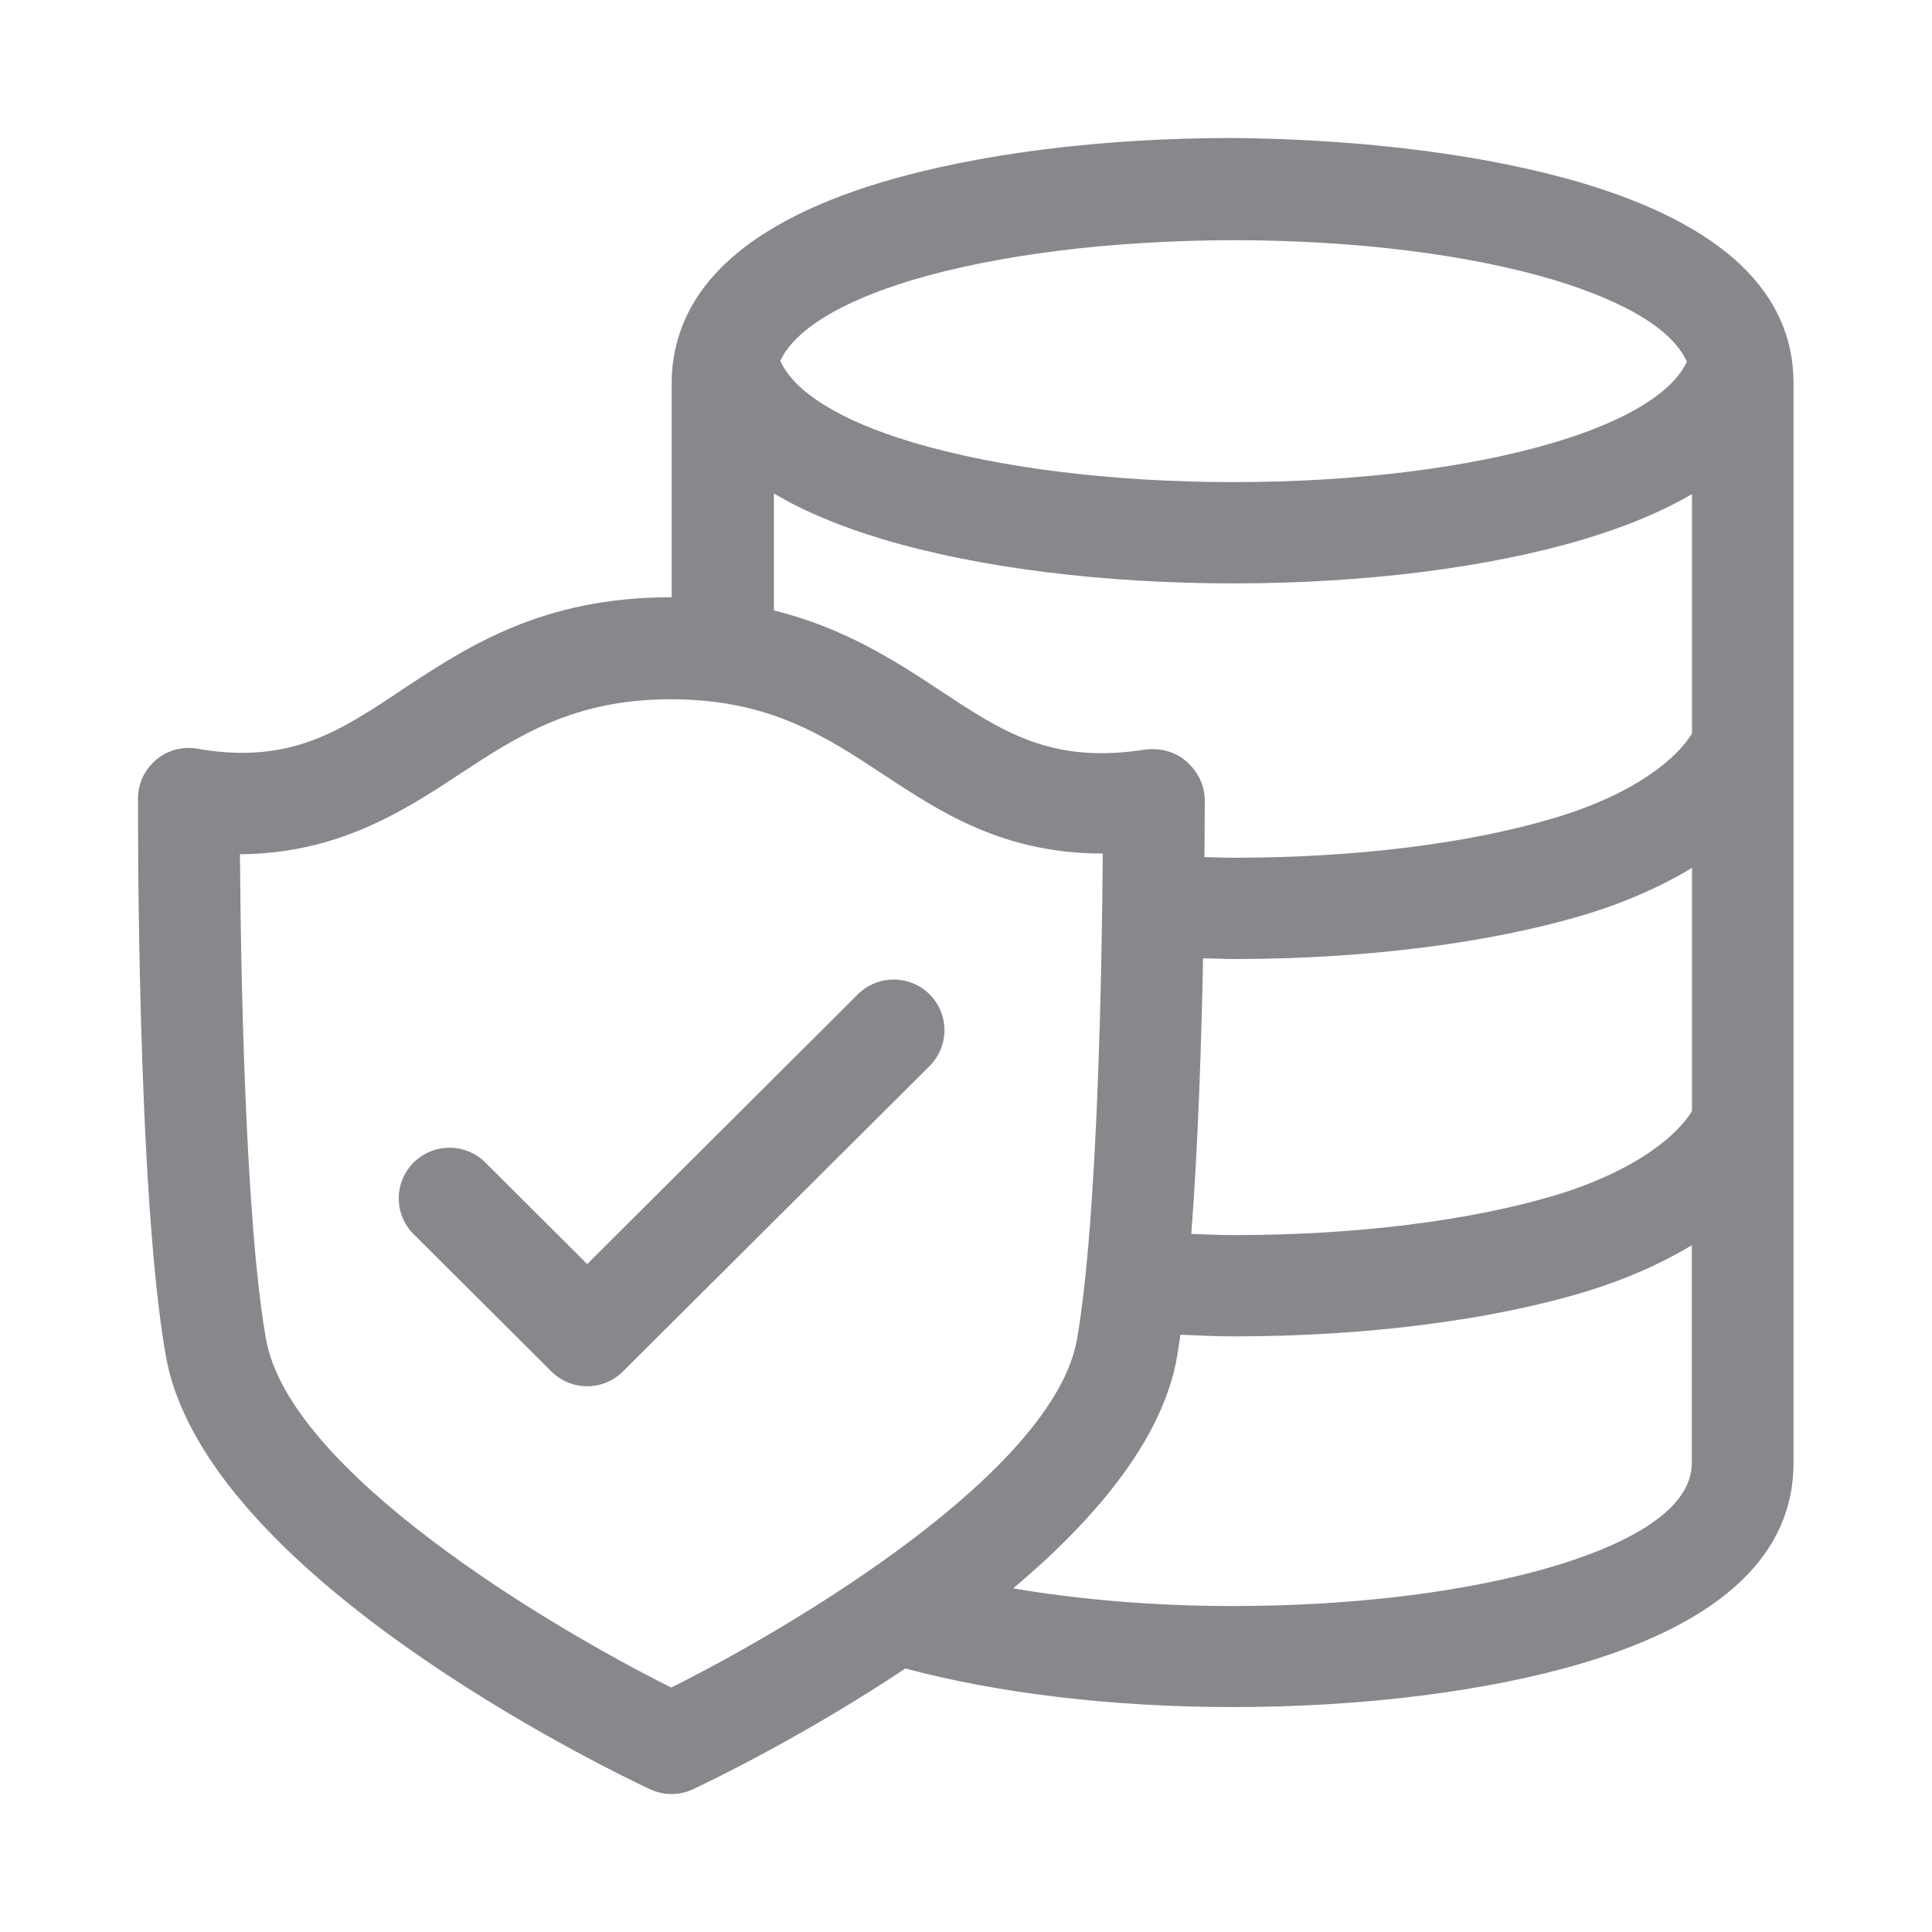 <svg width="28" height="28" viewBox="0 0 28 28" fill="none" xmlns="http://www.w3.org/2000/svg">
<path fill-rule="evenodd" clip-rule="evenodd" d="M12.432 14.411C12.718 14.125 13.186 14.125 13.473 14.411C13.759 14.698 13.759 15.162 13.473 15.449L9.028 19.876C8.892 20.013 8.704 20.091 8.51 20.091C8.315 20.091 8.127 20.013 7.991 19.876L5.994 17.886C5.707 17.599 5.707 17.135 5.994 16.849C6.284 16.562 6.748 16.562 7.035 16.849L8.51 18.32L12.432 14.411ZM22.529 22.696C23.437 22.423 24.519 21.941 24.519 21.204V18.047C24.072 18.316 23.549 18.548 22.959 18.726C21.583 19.139 19.777 19.368 17.88 19.368C17.617 19.368 17.364 19.354 17.108 19.344C17.091 19.45 17.077 19.555 17.06 19.654V19.658C16.849 20.873 15.859 22.03 14.684 23.02C15.654 23.184 16.733 23.276 17.866 23.276C19.62 23.276 21.276 23.071 22.529 22.696ZM9.728 24.457C11.51 23.57 15.272 21.327 15.61 19.405C15.91 17.668 15.971 13.985 15.982 12.37H15.978C14.538 12.37 13.63 11.769 12.81 11.23C11.957 10.667 11.155 10.138 9.732 10.134H9.728C8.308 10.134 7.503 10.667 6.649 11.227C5.82 11.776 4.867 12.373 3.478 12.38C3.488 13.998 3.55 17.671 3.854 19.402C4.192 21.327 7.95 23.57 9.728 24.457ZM11.216 7.151V8.847C12.23 9.097 12.964 9.571 13.626 10.008C14.527 10.605 15.241 11.076 16.582 10.865C16.797 10.834 17.026 10.889 17.187 11.029C17.35 11.168 17.456 11.367 17.46 11.582C17.46 11.633 17.46 11.95 17.456 12.421C17.6 12.425 17.739 12.431 17.883 12.431C19.641 12.431 21.293 12.227 22.539 11.851C23.686 11.507 24.3 10.998 24.522 10.629V7.161C24.095 7.41 23.576 7.629 22.962 7.813C21.583 8.226 19.777 8.455 17.883 8.455C15.985 8.455 14.183 8.23 12.8 7.817C12.172 7.629 11.643 7.407 11.216 7.151ZM13.21 4.062C12.169 4.376 11.517 4.785 11.309 5.229C11.507 5.676 12.169 6.096 13.223 6.41C14.469 6.782 16.125 6.987 17.88 6.987C19.637 6.987 21.29 6.782 22.535 6.41C23.573 6.1 24.242 5.687 24.447 5.243C24.198 4.68 23.3 4.294 22.525 4.058C21.283 3.686 19.627 3.481 17.866 3.481C16.108 3.485 14.452 3.69 13.21 4.062ZM17.436 13.889C17.412 15.104 17.364 16.596 17.265 17.883C17.47 17.89 17.675 17.9 17.883 17.9C19.644 17.9 21.296 17.695 22.539 17.323C23.682 16.978 24.3 16.47 24.522 16.101V12.578C24.075 12.848 23.553 13.08 22.962 13.258C21.583 13.671 19.777 13.899 17.883 13.899C17.729 13.899 17.582 13.889 17.436 13.889ZM22.952 2.659C24.969 3.266 25.993 4.239 25.993 5.553V21.204C25.993 22.518 24.969 23.494 22.952 24.099C21.566 24.512 19.76 24.74 17.866 24.74C16.118 24.74 14.459 24.539 13.121 24.181C11.684 25.14 10.339 25.792 10.042 25.932C9.943 25.98 9.834 26 9.728 26C9.622 26 9.513 25.976 9.414 25.928C8.755 25.618 2.956 22.805 2.403 19.648C1.983 17.272 2 11.803 2 11.571C2 11.346 2.106 11.134 2.283 10.995C2.461 10.854 2.696 10.807 2.915 10.861C4.222 11.069 4.929 10.595 5.83 9.994C6.782 9.366 7.858 8.656 9.721 8.656H9.735V5.54C9.735 5.325 9.766 5.116 9.824 4.915C10.114 3.908 11.107 3.144 12.776 2.642C14.155 2.229 15.961 2 17.859 2C19.767 2.017 21.573 2.246 22.952 2.659Z" fill="#86888C"/>
</svg>
